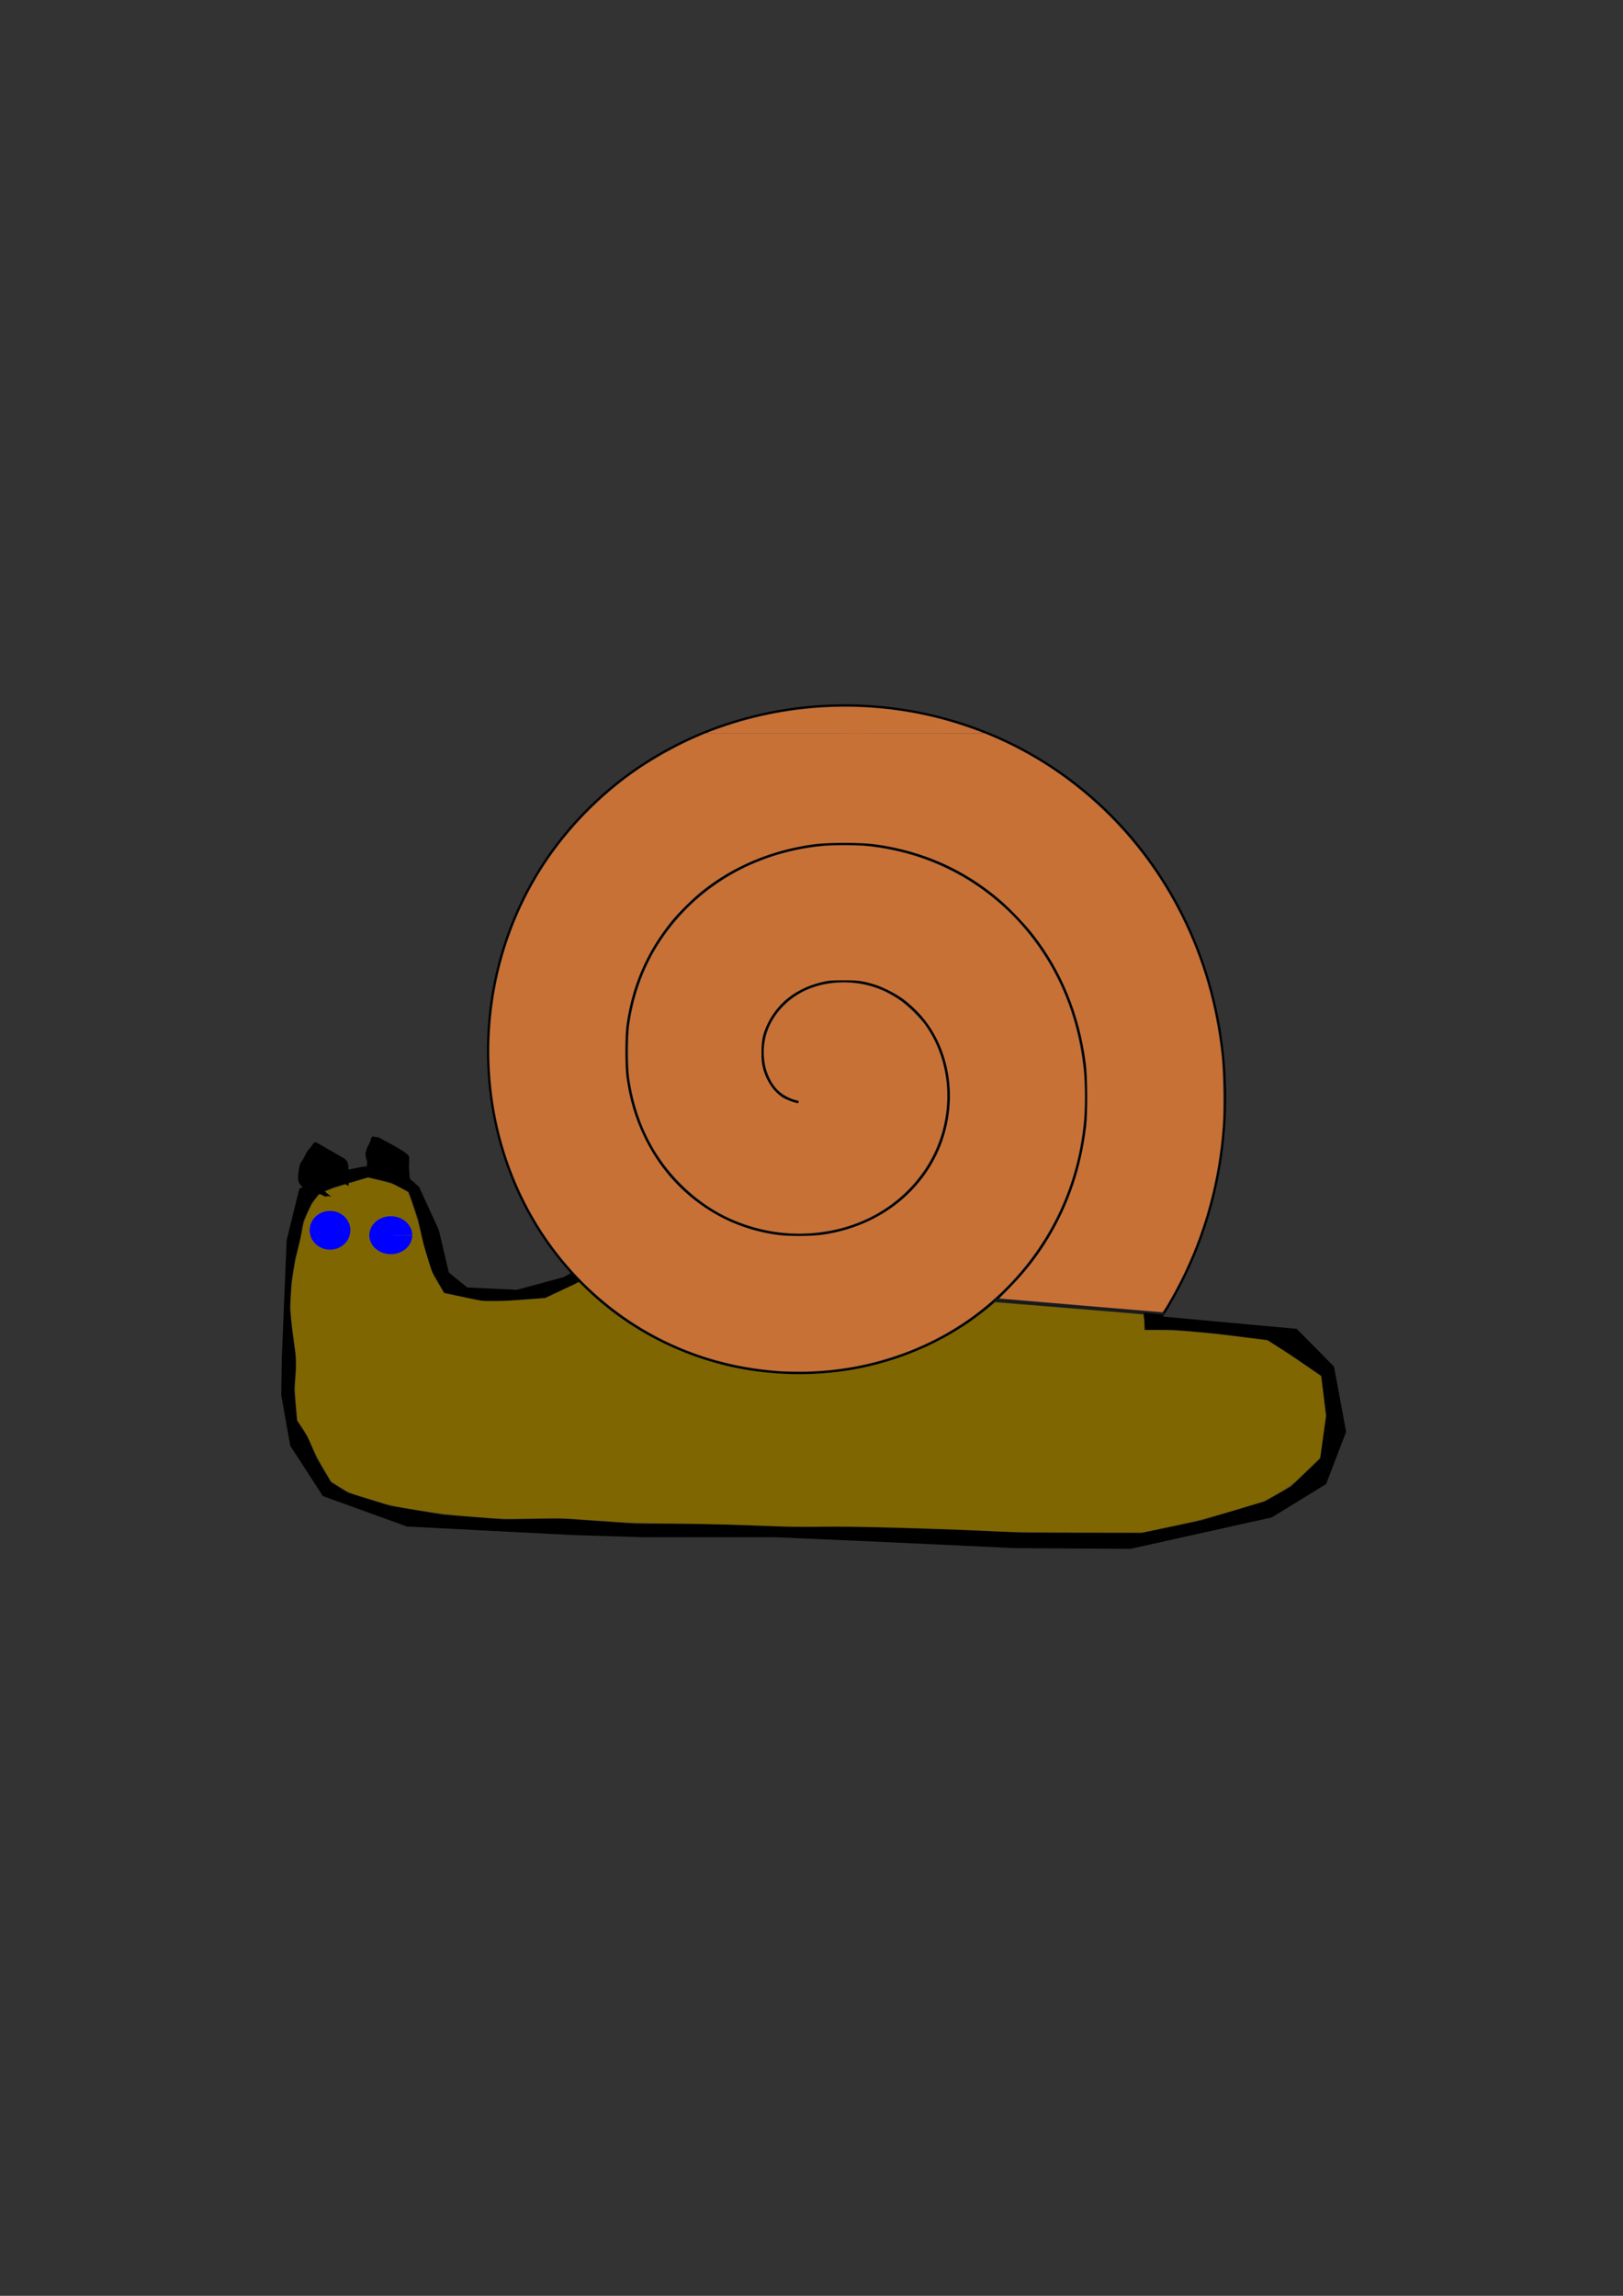 <?xml version="1.0" encoding="UTF-8" standalone="no"?>
<!-- Created with Inkscape (http://www.inkscape.org/) -->

<svg
   width="210mm"
   height="297mm"
   viewBox="0 0 210 297"
   version="1.1"
   id="svg37"
   inkscape:version="1.2.1 (9c6d41e, 2022-07-14)"
   sodipodi:docname="slimak.svg"
   xmlns:inkscape="http://www.inkscape.org/namespaces/inkscape"
   xmlns:sodipodi="http://sodipodi.sourceforge.net/DTD/sodipodi-0.dtd"
   xmlns="http://www.w3.org/2000/svg"
   xmlns:svg="http://www.w3.org/2000/svg">
  <rect x="0" y="0" width="210" height="297" fill="#333333" stroke="none"/>
  <sodipodi:namedview
     id="namedview39"
     pagecolor="#505050"
     bordercolor="#ffffff"
     borderopacity="1"
     inkscape:showpageshadow="0"
     inkscape:pageopacity="0"
     inkscape:pagecheckerboard="1"
     inkscape:deskcolor="#505050"
     inkscape:document-units="mm"
     showgrid="false"
     inkscape:zoom="0.7071068"
     inkscape:cx="500.63159"
     inkscape:cy="492.85341"
     inkscape:window-width="1920"
     inkscape:window-height="1025"
     inkscape:window-x="0"
     inkscape:window-y="0"
     inkscape:window-maximized="1"
     inkscape:current-layer="layer1" />
  <defs
     id="defs34" />
  <g
     inkscape:label="Warstwa 1"
     inkscape:groupmode="layer"
     id="layer1">
    <path
       sodipodi:type="spiral"
       style="fill:none;fill-rule:evenodd;stroke:#000000;stroke-width:0.265"
       id="path357"
       sodipodi:cx="122.9123"
       sodipodi:cy="80.911827"
       sodipodi:expansion="1"
       sodipodi:revolution="3"
       sodipodi:radius="54.046761"
       sodipodi:argument="-18.233494"
       sodipodi:t0="0.087599292"
       d="m 119.875,84.544 c -4.352,-0.666 -5.508,-6.064 -4.05,-9.558 2.57,-6.156 10.427,-7.541 15.903,-4.615 7.984,4.266 9.625,14.843 5.181,22.247 -5.902,9.833 -19.278,11.731 -28.591,5.747 -11.693,-7.513 -13.847,-23.722 -6.312,-34.936 9.111,-13.559 28.171,-15.97 41.28,-6.878 15.43,10.702 18.098,32.624 7.444,47.624 -12.289,17.303 -37.078,20.228 -53.969,8.009 C 77.582,98.31 74.401,70.649 88.186,51.871 103.641,30.816 134.177,27.378 154.843,42.73 c 21.583,16.034 26.374,46.926 12.18,69.411"
       transform="translate(-16.582,58.004)" />
    <path
       style="fill:#1a1a1a;stroke-width:0.265"
       d="m 150.683,170.078 c -21.494,-2.224 -21.494,-2.224 -21.494,-2.224 z"
       id="path543" />
    <path
       style="fill:#1a1a1a;stroke-width:0.265"
       d="m 150.42,170.188 -21.851,-1.776 0.374,-0.426 21.769,1.853 z"
       id="path547" />
    <path
       style="fill:#c87137;stroke-width:0.091"
       d="m 101.048,177.388 c -2.883,-0.227 -5.154,-0.582 -7.434,-1.163 -1.989,-0.507 -3.012,-0.836 -4.85,-1.562 -8.024,-3.168 -14.829,-8.962 -19.357,-16.481 -8.466,-14.058 -8.066,-32.32 1.013,-46.269 3.051,-4.687 7.41,-9.133 12.102,-12.343 2.226,-1.523 5.189,-3.155 7.719,-4.25 l 1.069,-0.463 h 18.029 18.029 l 0.983,0.416 c 10.5,4.443 19.235,12.714 24.473,23.173 2.81,5.611 4.498,11.459 5.255,18.205 0.197,1.756 0.278,6.949 0.138,8.909 -0.509,7.161 -2.359,13.949 -5.491,20.147 -0.97,1.919 -2.197,4.033 -2.346,4.039 -0.058,0.002 -4.824,-0.395 -10.593,-0.883 l -10.489,-0.887 1.336,-1.361 c 2.089,-2.127 3.671,-4.159 5.094,-6.543 2.608,-4.37 4.159,-8.989 4.82,-14.355 0.187,-1.514 0.157,-6.628 -0.047,-8.159 -0.85,-6.37 -3.115,-11.906 -6.824,-16.679 -0.925,-1.19 -3.053,-3.412 -4.253,-4.442 -4.622,-3.963 -9.934,-6.335 -16.183,-7.225 -1.615,-0.23 -6.354,-0.232 -7.968,-0.004 -5.494,0.778 -10.364,2.819 -14.425,6.045 -1.084,0.861 -3.144,2.891 -3.958,3.9 -3.242,4.017 -5.12,8.356 -5.847,13.508 -0.162,1.146 -0.164,5.551 -0.004,6.663 0.425,2.943 1.117,5.286 2.278,7.706 1.848,3.851 4.527,6.953 7.991,9.252 2.836,1.882 5.95,3.039 9.423,3.502 1.282,0.171 4.435,0.144 5.744,-0.048 7.611,-1.119 13.622,-6.044 15.684,-12.849 1.78,-5.878 0.365,-12.222 -3.609,-16.175 -0.551,-0.548 -1.34,-1.237 -1.752,-1.529 -0.951,-0.675 -2.56,-1.493 -3.556,-1.807 -1.558,-0.492 -2.078,-0.563 -4.125,-0.561 -1.771,10e-4 -1.972,0.018 -2.881,0.248 -3.277,0.829 -5.637,2.674 -6.961,5.444 -0.594,1.243 -0.746,1.974 -0.749,3.6 -0.002,1.162 0.032,1.531 0.194,2.131 0.429,1.584 1.387,3 2.525,3.73 0.448,0.288 1.672,0.758 1.972,0.758 0.08,0 0.143,-0.076 0.143,-0.173 0,-0.132 -0.088,-0.188 -0.371,-0.236 -0.204,-0.035 -0.701,-0.228 -1.104,-0.43 -1.031,-0.516 -1.755,-1.267 -2.281,-2.365 -0.493,-1.03 -0.677,-1.749 -0.748,-2.923 -0.145,-2.411 0.734,-4.665 2.522,-6.463 1.978,-1.99 4.65,-3.029 7.784,-3.029 2.646,7.9e-4 4.873,0.687 7.167,2.209 1.029,0.682 2.813,2.436 3.502,3.442 3.237,4.727 3.618,11.122 0.985,16.54 -1.506,3.099 -4.059,5.807 -7.188,7.623 -4.616,2.68 -10.565,3.383 -15.934,1.882 -3.902,-1.091 -7.016,-2.966 -9.929,-5.978 -3.448,-3.567 -5.548,-7.996 -6.359,-13.409 -0.166,-1.111 -0.167,-5.687 -1.8e-4,-6.799 0.613,-4.101 1.956,-7.713 4.04,-10.87 4.618,-6.993 12.157,-11.426 20.905,-12.293 1.237,-0.122 4.587,-0.122 5.802,5.3e-4 9.673,0.976 18.039,6.201 23.225,14.504 2.634,4.217 4.278,9.114 4.838,14.415 0.162,1.532 0.185,4.983 0.044,6.527 -0.867,9.493 -5.253,17.838 -12.605,23.988 -6.613,5.531 -15.465,8.621 -24.473,8.544 -0.975,-0.008 -1.936,-0.028 -2.135,-0.044 z"
       id="path701" />
    <path
       style="fill:#c87137;stroke-width:0.091"
       d="m 91.846,94.662 c 0.224,-0.1 1.183,-0.441 2.13,-0.757 9.564,-3.196 20.249,-3.293 29.872,-0.273 1.218,0.382 3.354,1.14 3.354,1.19 0,0.019 -8.047,0.032 -17.883,0.028 l -17.883,-0.006 z"
       id="path772" />
    <path
       style="fill:#c87137;stroke-width:0.091"
       d="m 105.112,94.789 c 1.836,-0.014 4.814,-0.014 6.618,1.6e-5 1.804,0.014 0.302,0.025 -3.338,0.025 -3.64,-8e-6 -5.116,-0.011 -3.28,-0.025 z"
       id="path774" />
    <path
       style="fill:#c87137;stroke-width:0.001"
       d="M 109.221,94.853 V 94.85 l 0.847,7.94e-4 c 0.466,2.64e-4 1.131,7.93e-4 1.479,7.93e-4 h 0.633 v 0.003 0.003 h -1.48 -1.48 z"
       id="path776" />
    <path
       style="fill:#c87137;stroke-width:0.001"
       d="m 109.651,94.85 -0.431,-2.6e-4 V 94.553 94.257 h 1.48 1.48 v 0.297 0.297 l -1.049,-2.57e-4 c -0.577,-1.4e-4 -1.243,-2.64e-4 -1.479,-5.29e-4 z"
       id="path778" />
    <path
       style="fill:#c87137;stroke-width:0.001"
       d="m 110.364,94.851 c 0.008,-1.75e-4 0.021,-1.75e-4 0.029,0 0.008,1.74e-4 10e-4,2.64e-4 -0.015,2.64e-4 -0.016,0 -0.022,-1.43e-4 -0.014,-2.64e-4 z"
       id="path780" />
    <path
       style="fill:#c87137;stroke-width:0.001"
       d="m 109.651,94.85 -0.431,-2.6e-4 V 94.553 94.257 h 1.48 1.48 v 0.297 0.297 l -1.049,-2.57e-4 c -0.577,-1.4e-4 -1.243,-2.64e-4 -1.479,-5.29e-4 z"
       id="path782" />
    <path
       style="fill:#000000;stroke-width:0.265"
       d="m 150.543,170.326 17.243,1.585 4.825,4.889 1.562,8.428 -2.586,6.758 -7.039,4.317 -18.279,4.066 -15.069,-0.094 -15.55,-0.734 -15.162,-0.672 H 83.308 l -9.293,-0.289 -21.364,-1.102 -10.88,-3.937 -4.22,-6.523 -1.159,-6.52 0.067,-4.739 0.633,-15.33 1.636,-6.645 3.724,-1.934 4.405,-0.905 3.934,-0.375 3.428,2.954 2.561,5.595 1.298,5.507 2.38,1.925 6.405,0.305 6.048,-1.631 0.86,-0.479 0.33,1.464 -3.578,1.687 -5.105,0.38 H 62.32 l -4.831,-1.029 -1.575,-2.694 -1.121,-3.643 -0.681,-3.178 -1.245,-3.561 -2.207,-1.152 -3.054,-0.724 -4.49,1.325 -1.822,0.786 -0.986,1.259 -1.086,2.389 -0.38,2.279 -0.666,2.564 -0.488,3.037 -0.189,3.34 0.294,2.807 0.468,3.352 v 1.802 l -0.197,2.572 0.365,4.004 1.326,1.965 1.193,2.812 1.863,3.133 2.213,1.397 5.466,1.701 6.77,1.128 8.093,0.629 7.135,-0.152 9.698,0.698 h 6.084 l 5.166,0.093 8.686,0.323 7.939,-0.027 6.354,0.155 7.763,0.255 8.133,0.364 h 4.934 l 10.573,0.008 7.634,-1.606 8.228,-2.464 3.371,-1.916 3.782,-3.633 0.777,-5.536 -0.64,-5.152 -4.089,-2.813 -2.871,-1.821 -6.6,-0.835 -5.595,-0.498 h -3.675 l -0.058,-1.946 z"
       id="path901" />
    <path
       style="fill:#000000;stroke-width:0.265"
       d="m 150.511,170.092 -0.023,0.584 -2.482,-0.149 0.014,-0.706 z"
       id="path957" />
    <path
       style="fill:#000000;stroke-width:0.265"
       d="m 73.771,164.808 0.153,-0.165 1.026,1.143 -0.877,0.457 z"
       id="path959" />
    <path
       style="fill:#806600;stroke-width:0.094"
       d="m 128.552,198.081 c -8.007,-0.385 -18.319,-0.656 -22.357,-0.588 -2.292,0.038 -4.4,2.6e-4 -8.185,-0.148 -2.804,-0.11 -7.582,-0.223 -10.617,-0.252 -5.04,-0.048 -5.917,-0.08 -10.103,-0.377 -4.488,-0.318 -4.664,-0.324 -8.419,-0.264 -3.724,0.06 -3.944,0.053 -7.577,-0.229 -3.309,-0.257 -4.143,-0.356 -7.203,-0.858 -3.413,-0.56 -3.5,-0.58 -6.221,-1.417 -2.732,-0.84 -2.771,-0.856 -3.885,-1.553 l -1.126,-0.704 -0.947,-1.597 c -0.538,-0.907 -1.207,-2.203 -1.547,-3 -0.379,-0.885 -0.841,-1.766 -1.252,-2.388 l -0.651,-0.985 -0.174,-2.009 c -0.149,-1.724 -0.159,-2.195 -0.066,-3.322 0.159,-1.939 0.136,-2.596 -0.168,-4.814 -0.46,-3.358 -0.515,-4.217 -0.395,-6.174 0.125,-2.017 0.417,-3.868 0.939,-5.95 0.205,-0.818 0.443,-1.92 0.529,-2.448 0.195,-1.202 0.971,-2.979 1.724,-3.944 0.465,-0.596 0.543,-0.652 1.414,-1.019 0.507,-0.213 1.923,-0.683 3.147,-1.043 l 2.225,-0.655 1.513,0.362 c 1.293,0.309 1.661,0.44 2.526,0.898 0.557,0.295 1.059,0.585 1.116,0.643 0.216,0.223 1.351,3.809 1.633,5.158 0.161,0.772 0.559,2.266 0.884,3.321 0.55,1.786 0.644,2.009 1.37,3.24 l 0.78,1.323 2.479,0.526 c 2.384,0.505 2.533,0.526 3.882,0.525 0.772,-2.6e-4 2.601,-0.091 4.065,-0.201 l 2.662,-0.201 1.688,-0.789 c 0.928,-0.434 1.906,-0.898 2.173,-1.032 l 0.485,-0.243 1.12,1.08 c 5.168,4.982 12.091,8.58 19.317,10.038 4.822,0.973 10.05,1.053 14.888,0.229 5.814,-0.99 11.653,-3.472 16.205,-6.886 0.657,-0.493 1.447,-1.115 1.756,-1.382 l 0.561,-0.486 9.583,0.781 c 5.271,0.43 9.6,0.799 9.621,0.82 0.021,0.021 0.061,0.483 0.089,1.026 l 0.05,0.988 h 1.984 c 2.397,0 5.721,0.281 10.569,0.895 l 3.366,0.426 1.592,1.019 c 0.876,0.56 2.434,1.6 3.463,2.31 l 1.871,1.292 0.316,2.564 0.316,2.564 -0.381,2.735 -0.381,2.735 -1.245,1.207 c -2.478,2.402 -2.531,2.445 -4.332,3.457 l -1.684,0.947 -4.116,1.225 c -3.631,1.08 -4.564,1.319 -7.915,2.021 l -3.799,0.797 -7.847,-0.013 c -6.001,-0.01 -8.662,-0.052 -11.308,-0.179 z"
       id="path1086" />
    <ellipse
       style="fill:#f9f9f9;stroke-width:0.265"
       id="path1623"
       cx="42.993"
       cy="158.82"
       rx="1.244"
       ry="1.157" />
    <ellipse
       style="fill:#f9f9f9;stroke-width:0.265"
       id="path1625"
       cx="50.431"
       cy="159.08"
       rx="1.452"
       ry="1.227" />
    <ellipse
       style="fill:#0000ff;stroke-width:0.265"
       id="path1681"
       cx="42.934"
       cy="158.773"
       rx="0.254"
       ry="0.2" />
    <ellipse
       style="fill:#000000;stroke-width:0.265"
       id="path1683"
       cx="50.448"
       cy="159.035"
       rx="0.251"
       ry="0.204" />
    <path
       style="fill:#000000;stroke-width:0.265"
       d="m 43.526,152.744 c 0.019,-0.47 0.093,-0.984 0.03,-1.449 -0.023,-0.172 -0.221,-0.662 -0.283,-0.888 -0.062,-0.226 0.01,-0.536 -0.189,-0.708 -0.12,-0.103 -0.266,-0.172 -0.384,-0.277 -0.141,-0.126 -0.195,-0.261 -0.376,-0.334 -0.106,-0.043 -0.224,-0.049 -0.329,-0.093 -0.166,-0.07 -0.307,-0.207 -0.499,-0.211 -0.06,-0.002 0,0.121 0,0.181 0,0.408 0.003,0.371 -0.097,0.764 -0.024,0.095 -0.02,0.196 -0.049,0.289 -0.038,0.121 -0.125,0.226 -0.152,0.35 -0.074,0.346 0.039,0.983 0,1.374 -0.011,0.11 -0.06,0.193 -0.094,0.292 -0.029,0.086 0.022,0.184 0,0.272 -0.197,0.778 -0.035,-0.463 -0.162,0.45 -0.023,0.166 0,0.361 0,0.528"
       id="path1851" />
    <path
       style="fill:#000000;stroke-width:0.265"
       d="m 50.802,149.522 -2.75,1.264"
       id="path1853" />
    <path
       style="fill:#000000;stroke-width:0.265"
       d="m 51.115,150.09 -0.4,1.065"
       id="path1855" />
    <path
       style="fill:#000000;stroke-width:0.265"
       d="m 49.759,151.572 -1.311,-0.307"
       id="path1857" />
    <path
       style="fill:#000000;stroke-width:0.265"
       d="m 47.583,151.643 1.249,-4.641"
       id="path1859" />
    <path
       style="fill:#000000;stroke-width:0.265"
       id="path1861"
       d="m 53.07,152.664 c -0.061,-0.323 -0.09,-0.651 -0.111,-0.979 -0.036,-0.376 -0.046,-0.746 -0.032,-1.123 0.021,-0.235 0.017,-0.47 0.014,-0.706 0.002,-0.165 -0.022,-0.295 -0.13,-0.426 -0.005,-0.006 -0.133,-0.126 -0.142,-0.135 -1.118,-0.853 -2.475,-1.479 -3.643,-2.142 -0.027,-0.015 -0.062,-0.009 -0.093,-0.014 -0.032,-0.005 -0.063,-0.012 -0.095,-0.018 -0.105,-10e-4 -0.208,-0.049 -0.312,-0.054 -0.152,-0.007 -0.003,0.023 -0.145,-0.013 -0.015,-0.007 -0.106,-0.053 -0.127,-0.048 -0.206,0.043 -0.292,0.456 -0.346,0.624 -0.092,0.274 -0.26,0.512 -0.371,0.778 -0.054,0.128 -0.086,0.234 -0.129,0.365 -0.05,0.201 -0.141,0.411 -0.123,0.623 0.004,0.049 0.016,0.097 0.024,0.146 0.032,0.126 0.057,0.254 0.094,0.378 0.043,0.143 0.046,0.102 0.074,0.261 0.009,0.048 0.012,0.097 0.017,0.145 0.006,0.188 -7.94e-4,0.377 -0.024,0.564 0,0 3.477,1.819 3.477,1.819 v 0 c 0.007,-0.075 0.019,-0.151 0.022,-0.226 0.006,-0.139 -0.009,-0.278 -0.006,-0.417 -0.002,-0.153 0.008,-0.321 -0.023,-0.472 -0.025,-0.119 -0.091,-0.23 -0.115,-0.349 -0.021,-0.081 -0.051,-0.166 -0.054,-0.251 -0.005,-0.125 0.02,-0.25 0.036,-0.373 0.033,-0.148 0.035,-0.18 0.088,-0.326 0.097,-0.268 0.233,-0.522 0.365,-0.774 0.035,-0.057 0.068,-0.116 0.105,-0.172 0.014,-0.022 0.025,-0.075 0.048,-0.063 0.023,0.012 -0.021,0.049 -0.024,0.075 -0.012,0.083 0.1,0.051 0.147,0.062 0.128,0.012 0.032,-0.003 0.145,0.03 0.088,0.026 0.182,0.032 0.263,0.08 0.026,0.013 0.053,0.025 0.078,0.041 0.026,0.016 0.099,0.071 0.073,0.055 -5.639,-3.243 -4.231,-2.483 -3.076,-1.78 0.113,0.061 0.057,0.027 0.167,0.103 0.011,0.006 0.218,0.085 0.219,0.086 0.016,0.02 0.012,0.049 0.017,0.073 0.053,0.229 0.045,0.462 0.062,0.696 0.003,0.074 0.014,0.306 0.016,0.374 0.006,0.256 -0.019,0.512 -8.5e-5,0.768 0.012,0.173 0.011,0.165 0.026,0.34 0.014,0.16 0.035,0.323 0.03,0.484 -0.001,0.031 -0.007,0.062 -0.011,0.093 0,0 3.529,1.798 3.529,1.798 z" />
    <path
       style="fill:#000000;stroke-width:0.265"
       id="path1863"
       d="m 45.137,153.432 c -0.057,-0.326 -0.066,-0.659 -0.037,-0.989 0.048,-0.397 0.026,-0.797 0.002,-1.195 -0.017,-0.272 -0.042,-0.543 -0.111,-0.807 -0.045,-0.119 -0.052,-0.159 -0.131,-0.267 -0.083,-0.112 -0.254,-0.27 -0.376,-0.341 -1.147,-0.668 -2.3,-1.325 -3.45,-1.987 -0.094,-0.025 -0.231,-0.124 -0.333,-0.06 -0.145,0.092 -0.303,0.351 -0.402,0.491 -0.142,0.205 -0.326,0.378 -0.474,0.577 -0.152,0.204 -0.262,0.436 -0.377,0.662 -0.033,0.066 -0.065,0.132 -0.098,0.198 -0.086,0.172 -0.081,0.167 -0.179,0.321 -0.076,0.119 -0.16,0.231 -0.238,0.348 -0.154,0.206 -0.182,0.457 -0.225,0.703 -0.076,0.436 -0.006,-0.003 -0.072,0.426 -0.015,0.362 -0.089,0.722 -0.062,1.085 0.209,1.422 2.044,1.385 3.476,2.195 0.009,0.005 0.202,-0.029 0.229,-0.032 0.073,-0.009 0.145,-0.014 0.218,-0.017 0.026,-8e-4 0.052,-0.007 0.078,-0.002 0.023,0.004 0.043,0.02 0.064,0.03 0.034,0.002 0.068,0.005 0.101,0.007 0.041,0.003 0.082,0.006 0.122,0.01 0,0 -3.132,-2.33 -3.132,-2.33 v 0 c -0.043,-0.006 -0.086,-0.012 -0.129,-0.019 -0.041,-0.007 -0.081,-0.018 -0.122,-0.02 -0.033,-0.001 -0.065,0.009 -0.097,0.011 -0.096,0.007 -0.193,8e-4 -0.288,-0.013 -0.046,-0.013 -0.063,-0.013 -0.1,-0.045 -0.014,-0.012 -0.052,-0.051 -0.036,-0.042 1.109,0.643 2.219,1.285 3.319,1.945 0.021,0.013 -0.05,0.006 -0.075,0.003 -0.025,-0.003 -0.048,-0.014 -0.072,-0.021 -0.019,-0.023 -0.042,-0.043 -0.057,-0.068 -0.135,-0.226 -0.053,-0.638 -0.038,-0.889 0.037,-0.331 0.074,-0.675 0.269,-0.957 0.176,-0.303 0.342,-0.612 0.465,-0.941 0.085,-0.183 0.101,-0.23 0.207,-0.404 0.166,-0.271 0.378,-0.51 0.603,-0.732 0.052,-0.044 0.101,-0.093 0.157,-0.133 0.028,-0.02 0.06,-0.049 0.095,-0.044 0.021,0.003 0.006,0.043 0.018,0.061 0.047,0.073 0.159,0.077 0.219,0.133 -1.068,-0.619 -2.136,-1.235 -3.203,-1.856 -0.046,-0.027 0.094,0.048 0.14,0.073 0.152,0.084 0.314,0.166 0.432,0.296 0.017,0.028 0.036,0.055 0.051,0.084 0.038,0.076 0.046,0.126 0.067,0.209 0.037,0.145 0.064,0.291 0.09,0.438 0.033,0.255 0.079,0.514 0.062,0.772 -0.004,0.061 -0.016,0.121 -0.024,0.182 -0.007,0.056 -0.014,0.111 -0.021,0.167 -0.019,0.179 -0.029,0.355 -0.026,0.536 0.002,0.102 0.012,0.229 0.002,0.331 -0.004,0.041 -0.016,0.08 -0.024,0.12 0,0 3.523,1.795 3.523,1.795 z" />
    <ellipse
       style="fill:#0000ff;stroke-width:0.265"
       id="path1881"
       cx="43.007"
       cy="158.93"
       rx="1.523"
       ry="1.432" />
    <ellipse
       style="fill:#0000ff;stroke-width:0.265"
       id="path1883"
       cx="42.702"
       cy="159.155"
       rx="2.634"
       ry="2.506" />
    <path
       style="fill:#0000ff;stroke-width:0.265"
       id="path1927"
       sodipodi:type="arc"
       sodipodi:cx="50.565018"
       sodipodi:cy="159.79616"
       sodipodi:rx="2.7774606"
       sodipodi:ry="2.4539883"
       sodipodi:start="0"
       sodipodi:end="6.2690214"
       sodipodi:arc-type="slice"
       d="m 53.342,159.796 a 2.777,2.454 0 0 1 -2.768,2.454 2.777,2.454 0 0 1 -2.787,-2.437 2.777,2.454 0 0 1 2.748,-2.471 2.777,2.454 0 0 1 2.807,2.419 l -2.777,0.035 z" />
  </g>
</svg>
